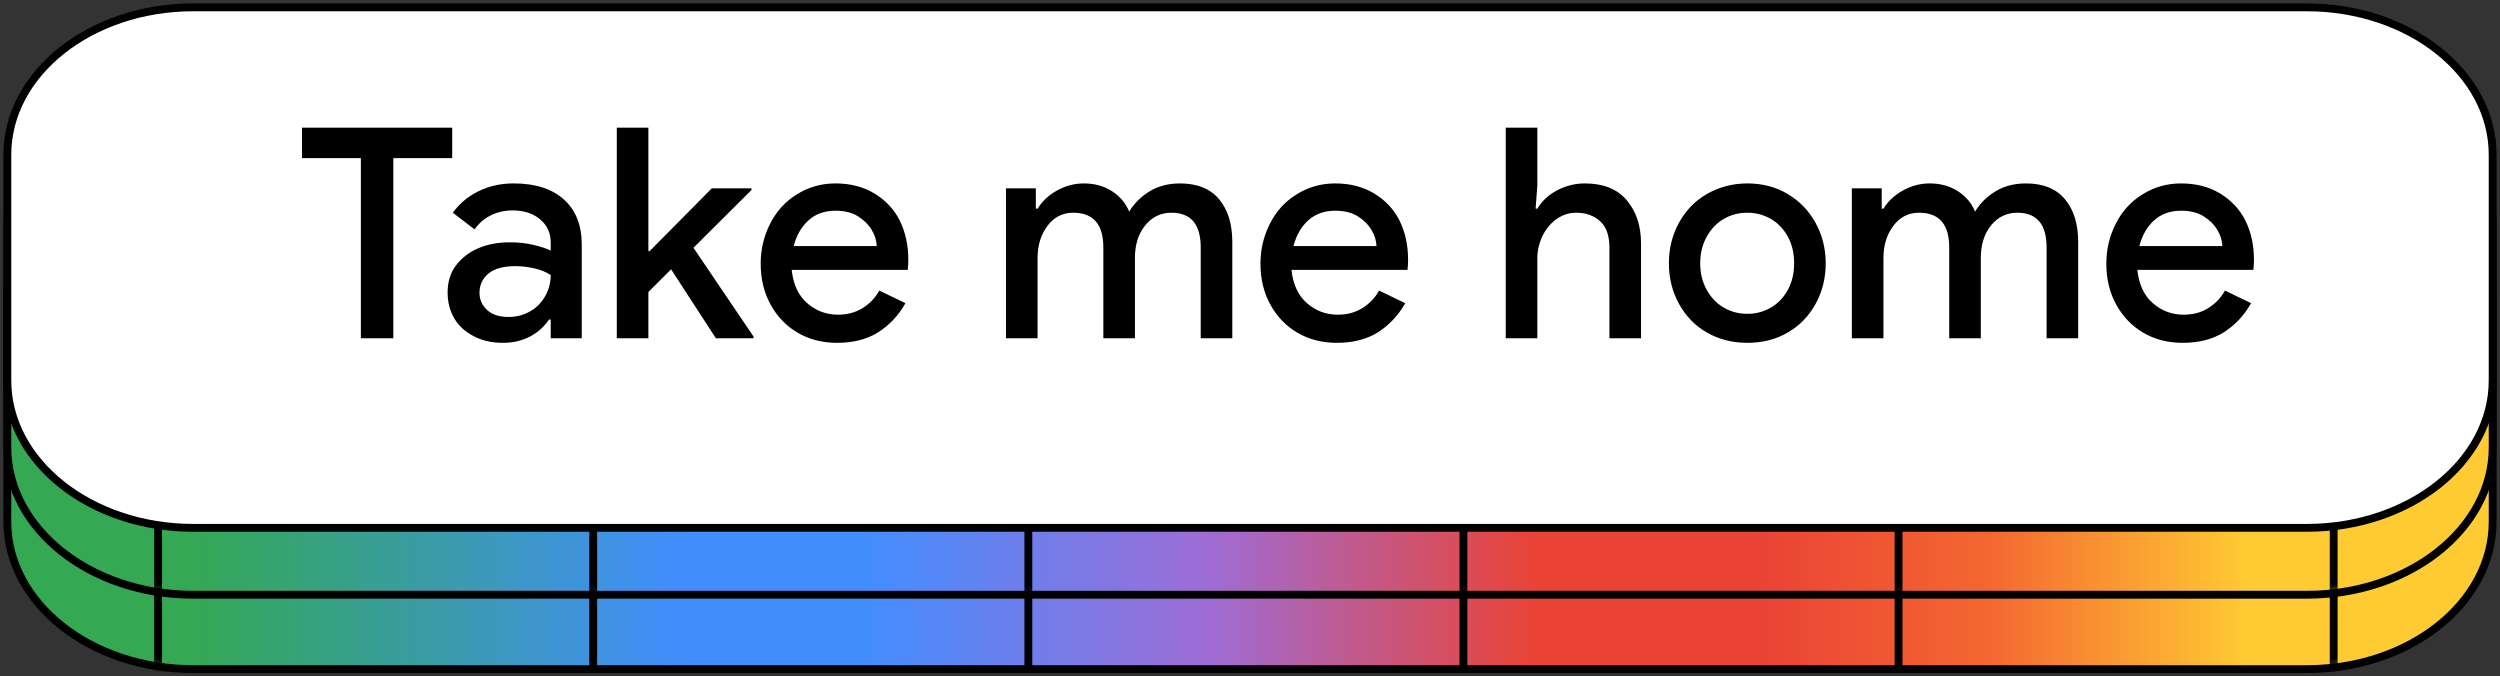 <svg width="340" height="92" viewBox="0 0 340 92" fill="none" xmlns="http://www.w3.org/2000/svg">
<rect x="0" y="0" width="340" height="92" fill="#333333" stroke="none"/>
<path d="M313.718 91H26.282C12.32 91 1 82.024 1 70.953V40.261C1 29.19 12.32 20.213 26.282 20.213H313.718C327.68 20.213 339 29.19 339 40.261V70.953C339 82.024 327.68 91 313.718 91Z" fill="url(#paint0_linear_10_34)"/>
<mask id="mask0_10_34" style="mask-type:luminance" maskUnits="userSpaceOnUse" x="1" y="20" width="338" height="71">
<path d="M313.718 91H26.282C12.32 91 1 82.024 1 70.953V40.261C1 29.19 12.32 20.213 26.282 20.213H313.718C327.68 20.213 339 29.19 339 40.261V70.953C339 82.024 327.68 91 313.718 91Z" fill="white"/>
</mask>
<g mask="url(#mask0_10_34)">
<path d="M21.501 -12.152V141.564" stroke="black" stroke-width="1.067" stroke-miterlimit="10"/>
<path d="M80.678 -12.152V141.564" stroke="black" stroke-width="1.067" stroke-miterlimit="10"/>
<path d="M139.855 -12.152V141.564" stroke="black" stroke-width="1.067" stroke-miterlimit="10"/>
<path d="M199.027 -12.152V141.564" stroke="black" stroke-width="1.067" stroke-miterlimit="10"/>
<path d="M258.204 -12.152V141.564" stroke="black" stroke-width="1.067" stroke-miterlimit="10"/>
<path d="M317.382 -12.152V141.564" stroke="black" stroke-width="1.067" stroke-miterlimit="10"/>
</g>
<path d="M313.718 91H26.282C12.32 91 1 82.024 1 70.953V40.261C1 29.19 12.32 20.213 26.282 20.213H313.718C327.68 20.213 339 29.19 339 40.261V70.953C339 82.024 327.68 91 313.718 91Z" stroke="black" stroke-width="1.067" stroke-miterlimit="10"/>
<path d="M313.718 80.886H26.282C12.32 80.886 1 71.91 1 60.839V30.147C1 19.076 12.32 10.1 26.282 10.1H313.718C327.68 10.1 339 19.076 339 30.147V60.839C339 71.91 327.68 80.886 313.718 80.886Z" fill="url(#paint1_linear_10_34)"/>
<mask id="mask1_10_34" style="mask-type:luminance" maskUnits="userSpaceOnUse" x="1" y="10" width="338" height="71">
<path d="M313.718 80.886H26.282C12.32 80.886 1 71.91 1 60.839V30.147C1 19.076 12.32 10.1 26.282 10.1H313.718C327.68 10.1 339 19.076 339 30.147V60.839C339 71.91 327.68 80.886 313.718 80.886Z" fill="white"/>
</mask>
<g mask="url(#mask1_10_34)">
<path d="M21.501 -22.261V131.45" stroke="black" stroke-width="1.067" stroke-miterlimit="10"/>
<path d="M80.678 -22.261V131.45" stroke="black" stroke-width="1.067" stroke-miterlimit="10"/>
<path d="M139.855 -22.261V131.45" stroke="black" stroke-width="1.067" stroke-miterlimit="10"/>
<path d="M199.027 -22.261V131.45" stroke="black" stroke-width="1.067" stroke-miterlimit="10"/>
<path d="M258.204 -22.261V131.45" stroke="black" stroke-width="1.067" stroke-miterlimit="10"/>
<path d="M317.382 -22.261V131.45" stroke="black" stroke-width="1.067" stroke-miterlimit="10"/>
</g>
<path d="M313.718 80.886H26.282C12.32 80.886 1 71.91 1 60.839V30.147C1 19.076 12.32 10.1 26.282 10.1H313.718C327.68 10.1 339 19.076 339 30.147V60.839C339 71.91 327.68 80.886 313.718 80.886Z" stroke="black" stroke-width="1.067" stroke-miterlimit="10"/>
<path d="M313.718 71.787H26.282C12.32 71.787 1 62.81 1 51.739V21.047C1 9.976 12.32 1 26.282 1H313.718C327.68 1 339 9.976 339 21.047V51.739C339 62.81 327.68 71.787 313.718 71.787Z" fill="white" stroke="black" stroke-width="1.067" stroke-miterlimit="10"/>
<path d="M49.078 21.508H41.07V17.367H61.5V21.508H53.492V46H49.078V21.508ZM64.508 45.766C63.284 45.141 62.385 44.333 61.812 43.344C61.188 42.302 60.875 41.117 60.875 39.789C60.875 38.357 61.24 37.146 61.969 36.156C62.75 35.115 63.766 34.32 65.016 33.773C66.292 33.227 67.724 32.953 69.312 32.953C70.484 32.953 71.565 33.07 72.555 33.305C73.622 33.565 74.404 33.825 74.898 34.086V32.992C74.898 31.69 74.417 30.635 73.453 29.828C72.49 29.021 71.253 28.617 69.742 28.617C68.648 28.617 67.659 28.838 66.773 29.281C65.862 29.724 65.12 30.362 64.547 31.195L61.578 28.93C62.49 27.68 63.661 26.703 65.094 26C66.526 25.297 68.115 24.945 69.859 24.945C72.802 24.945 75.081 25.674 76.695 27.133C78.31 28.591 79.117 30.622 79.117 33.227V46H74.898V43.461H74.664C74.039 44.398 73.206 45.154 72.164 45.727C71.044 46.325 69.794 46.625 68.414 46.625C66.93 46.625 65.628 46.339 64.508 45.766ZM72.125 42.328C72.958 41.859 73.635 41.169 74.156 40.258C74.651 39.372 74.898 38.422 74.898 37.406C74.247 36.99 73.518 36.69 72.711 36.508C71.826 36.3 70.953 36.195 70.094 36.195C68.453 36.195 67.229 36.534 66.422 37.211C65.615 37.888 65.211 38.76 65.211 39.828C65.211 40.766 65.576 41.56 66.305 42.211C66.982 42.81 67.945 43.109 69.195 43.109C70.237 43.109 71.213 42.849 72.125 42.328ZM83.883 17.367H88.18V34.164H88.336L96.812 25.609H102.203V25.844L94.312 33.695L102.477 45.766V46H97.359L91.266 36.625L88.18 39.711V46H83.883V17.367ZM113.844 46.625C111.839 46.625 110.055 46.169 108.492 45.258C106.93 44.346 105.693 43.057 104.781 41.391C103.896 39.776 103.453 37.927 103.453 35.844C103.453 33.917 103.883 32.107 104.742 30.414C105.602 28.721 106.812 27.393 108.375 26.43C109.964 25.44 111.708 24.945 113.609 24.945C115.641 24.945 117.411 25.401 118.922 26.312C120.458 27.25 121.604 28.474 122.359 29.984C123.141 31.547 123.531 33.344 123.531 35.375C123.531 35.74 123.505 36.182 123.453 36.703H107.672C107.88 38.682 108.583 40.193 109.781 41.234C110.979 42.276 112.372 42.797 113.961 42.797C115.237 42.797 116.357 42.497 117.32 41.898C118.284 41.3 119.039 40.505 119.586 39.516L123.141 41.234C122.203 42.901 120.953 44.229 119.391 45.219C117.88 46.156 116.031 46.625 113.844 46.625ZM119.234 33.461C119.208 32.706 118.974 31.963 118.531 31.234C118.115 30.531 117.49 29.919 116.656 29.398C115.849 28.904 114.846 28.656 113.648 28.656C112.164 28.656 110.94 29.086 109.977 29.945C109.013 30.805 108.336 31.977 107.945 33.461H119.234ZM136.812 25.609H140.875V28.383H141.109C141.734 27.367 142.607 26.547 143.727 25.922C144.898 25.271 146.122 24.945 147.398 24.945C148.857 24.945 150.133 25.297 151.227 26C152.32 26.703 153.102 27.628 153.57 28.773C154.273 27.628 155.211 26.703 156.383 26C157.555 25.297 158.922 24.945 160.484 24.945C162.828 24.945 164.599 25.662 165.797 27.094C166.995 28.526 167.594 30.466 167.594 32.914V46H163.297V33.656C163.297 30.505 161.969 28.93 159.312 28.93C157.854 28.93 156.656 29.516 155.719 30.688C154.807 31.833 154.352 33.292 154.352 35.062V46H150.055V33.656C150.055 30.505 148.688 28.93 145.953 28.93C144.521 28.93 143.362 29.516 142.477 30.688C141.565 31.885 141.109 33.357 141.109 35.102V46H136.812V25.609ZM181.812 46.625C179.807 46.625 178.023 46.169 176.461 45.258C174.898 44.346 173.661 43.057 172.75 41.391C171.865 39.776 171.422 37.927 171.422 35.844C171.422 33.917 171.852 32.107 172.711 30.414C173.57 28.721 174.781 27.393 176.344 26.43C177.932 25.44 179.677 24.945 181.578 24.945C183.609 24.945 185.38 25.401 186.891 26.312C188.427 27.25 189.573 28.474 190.328 29.984C191.109 31.547 191.5 33.344 191.5 35.375C191.5 35.74 191.474 36.182 191.422 36.703H175.641C175.849 38.682 176.552 40.193 177.75 41.234C178.948 42.276 180.341 42.797 181.93 42.797C183.206 42.797 184.326 42.497 185.289 41.898C186.253 41.3 187.008 40.505 187.555 39.516L191.109 41.234C190.172 42.901 188.922 44.229 187.359 45.219C185.849 46.156 184 46.625 181.812 46.625ZM187.203 33.461C187.177 32.706 186.943 31.963 186.5 31.234C186.083 30.531 185.458 29.919 184.625 29.398C183.818 28.904 182.815 28.656 181.617 28.656C180.133 28.656 178.909 29.086 177.945 29.945C176.982 30.805 176.305 31.977 175.914 33.461H187.203ZM204.781 17.367H209.078V25.219L208.844 28.383H209.078C209.677 27.367 210.549 26.547 211.695 25.922C212.919 25.271 214.195 24.945 215.523 24.945C218.023 24.945 219.911 25.688 221.188 27.172C222.516 28.708 223.18 30.688 223.18 33.109V46H218.883V33.695C218.883 32.055 218.466 30.857 217.633 30.102C216.773 29.32 215.693 28.93 214.391 28.93C213.401 28.93 212.503 29.216 211.695 29.789C210.888 30.362 210.25 31.13 209.781 32.094C209.312 33.083 209.078 34.086 209.078 35.102V46H204.781V17.367ZM232.125 45.219C230.536 44.307 229.273 43.005 228.336 41.312C227.424 39.646 226.969 37.81 226.969 35.805C226.969 33.8 227.424 31.963 228.336 30.297C229.273 28.604 230.536 27.302 232.125 26.391C233.818 25.427 235.654 24.945 237.633 24.945C239.69 24.945 241.526 25.427 243.141 26.391C244.755 27.354 246.018 28.669 246.93 30.336C247.841 32.003 248.297 33.825 248.297 35.805C248.297 37.81 247.841 39.646 246.93 41.312C246.018 42.979 244.755 44.281 243.141 45.219C241.552 46.156 239.716 46.625 237.633 46.625C235.602 46.625 233.766 46.156 232.125 45.219ZM240.797 41.859C241.76 41.312 242.542 40.505 243.141 39.438C243.714 38.396 244 37.185 244 35.805C244 34.425 243.714 33.214 243.141 32.172C242.542 31.104 241.76 30.297 240.797 29.75C239.833 29.203 238.779 28.93 237.633 28.93C236.487 28.93 235.432 29.203 234.469 29.75C233.505 30.297 232.724 31.104 232.125 32.172C231.526 33.24 231.227 34.45 231.227 35.805C231.227 37.159 231.526 38.37 232.125 39.438C232.724 40.505 233.505 41.312 234.469 41.859C235.432 42.406 236.487 42.68 237.633 42.68C238.779 42.68 239.833 42.406 240.797 41.859ZM251.852 25.609H255.914V28.383H256.148C256.773 27.367 257.646 26.547 258.766 25.922C259.938 25.271 261.161 24.945 262.438 24.945C263.896 24.945 265.172 25.297 266.266 26C267.359 26.703 268.141 27.628 268.609 28.773C269.312 27.628 270.25 26.703 271.422 26C272.594 25.297 273.961 24.945 275.523 24.945C277.867 24.945 279.638 25.662 280.836 27.094C282.034 28.526 282.633 30.466 282.633 32.914V46H278.336V33.656C278.336 30.505 277.008 28.93 274.352 28.93C272.893 28.93 271.695 29.516 270.758 30.688C269.846 31.833 269.391 33.292 269.391 35.062V46H265.094V33.656C265.094 30.505 263.727 28.93 260.992 28.93C259.56 28.93 258.401 29.516 257.516 30.688C256.604 31.885 256.148 33.357 256.148 35.102V46H251.852V25.609ZM296.852 46.625C294.846 46.625 293.062 46.169 291.5 45.258C289.938 44.346 288.701 43.057 287.789 41.391C286.904 39.776 286.461 37.927 286.461 35.844C286.461 33.917 286.891 32.107 287.75 30.414C288.609 28.721 289.82 27.393 291.383 26.43C292.971 25.44 294.716 24.945 296.617 24.945C298.648 24.945 300.419 25.401 301.93 26.312C303.466 27.25 304.612 28.474 305.367 29.984C306.148 31.547 306.539 33.344 306.539 35.375C306.539 35.74 306.513 36.182 306.461 36.703H290.68C290.888 38.682 291.591 40.193 292.789 41.234C293.987 42.276 295.38 42.797 296.969 42.797C298.245 42.797 299.365 42.497 300.328 41.898C301.292 41.3 302.047 40.505 302.594 39.516L306.148 41.234C305.211 42.901 303.961 44.229 302.398 45.219C300.888 46.156 299.039 46.625 296.852 46.625ZM302.242 33.461C302.216 32.706 301.982 31.963 301.539 31.234C301.122 30.531 300.497 29.919 299.664 29.398C298.857 28.904 297.854 28.656 296.656 28.656C295.172 28.656 293.948 29.086 292.984 29.945C292.021 30.805 291.344 31.977 290.953 33.461H302.242Z" fill="black"/>
<defs>
<linearGradient id="paint0_linear_10_34" x1="1" y1="55.606" x2="339.002" y2="55.606" gradientUnits="userSpaceOnUse">
<stop stop-color="#34A853"/>
<stop offset="0.074" stop-color="#34A853"/>
<stop offset="0.272" stop-color="#428EFF"/>
<stop offset="0.344" stop-color="#428EFF"/>
<stop offset="0.484" stop-color="#9F6CD4"/>
<stop offset="0.615" stop-color="#EA4335"/>
<stop offset="0.706" stop-color="#EA4335"/>
<stop offset="0.799" stop-color="#F46831"/>
<stop offset="0.901" stop-color="#FFCB32"/>
<stop offset="1" stop-color="#FFCB32"/>
</linearGradient>
<linearGradient id="paint1_linear_10_34" x1="1" y1="45.493" x2="339.002" y2="45.493" gradientUnits="userSpaceOnUse">
<stop stop-color="#34A853"/>
<stop offset="0.074" stop-color="#34A853"/>
<stop offset="0.272" stop-color="#428EFF"/>
<stop offset="0.344" stop-color="#428EFF"/>
<stop offset="0.484" stop-color="#9F6CD4"/>
<stop offset="0.615" stop-color="#EA4335"/>
<stop offset="0.706" stop-color="#EA4335"/>
<stop offset="0.799" stop-color="#F46831"/>
<stop offset="0.901" stop-color="#FFCB32"/>
<stop offset="1" stop-color="#FFCB32"/>
</linearGradient>
</defs>
</svg>
